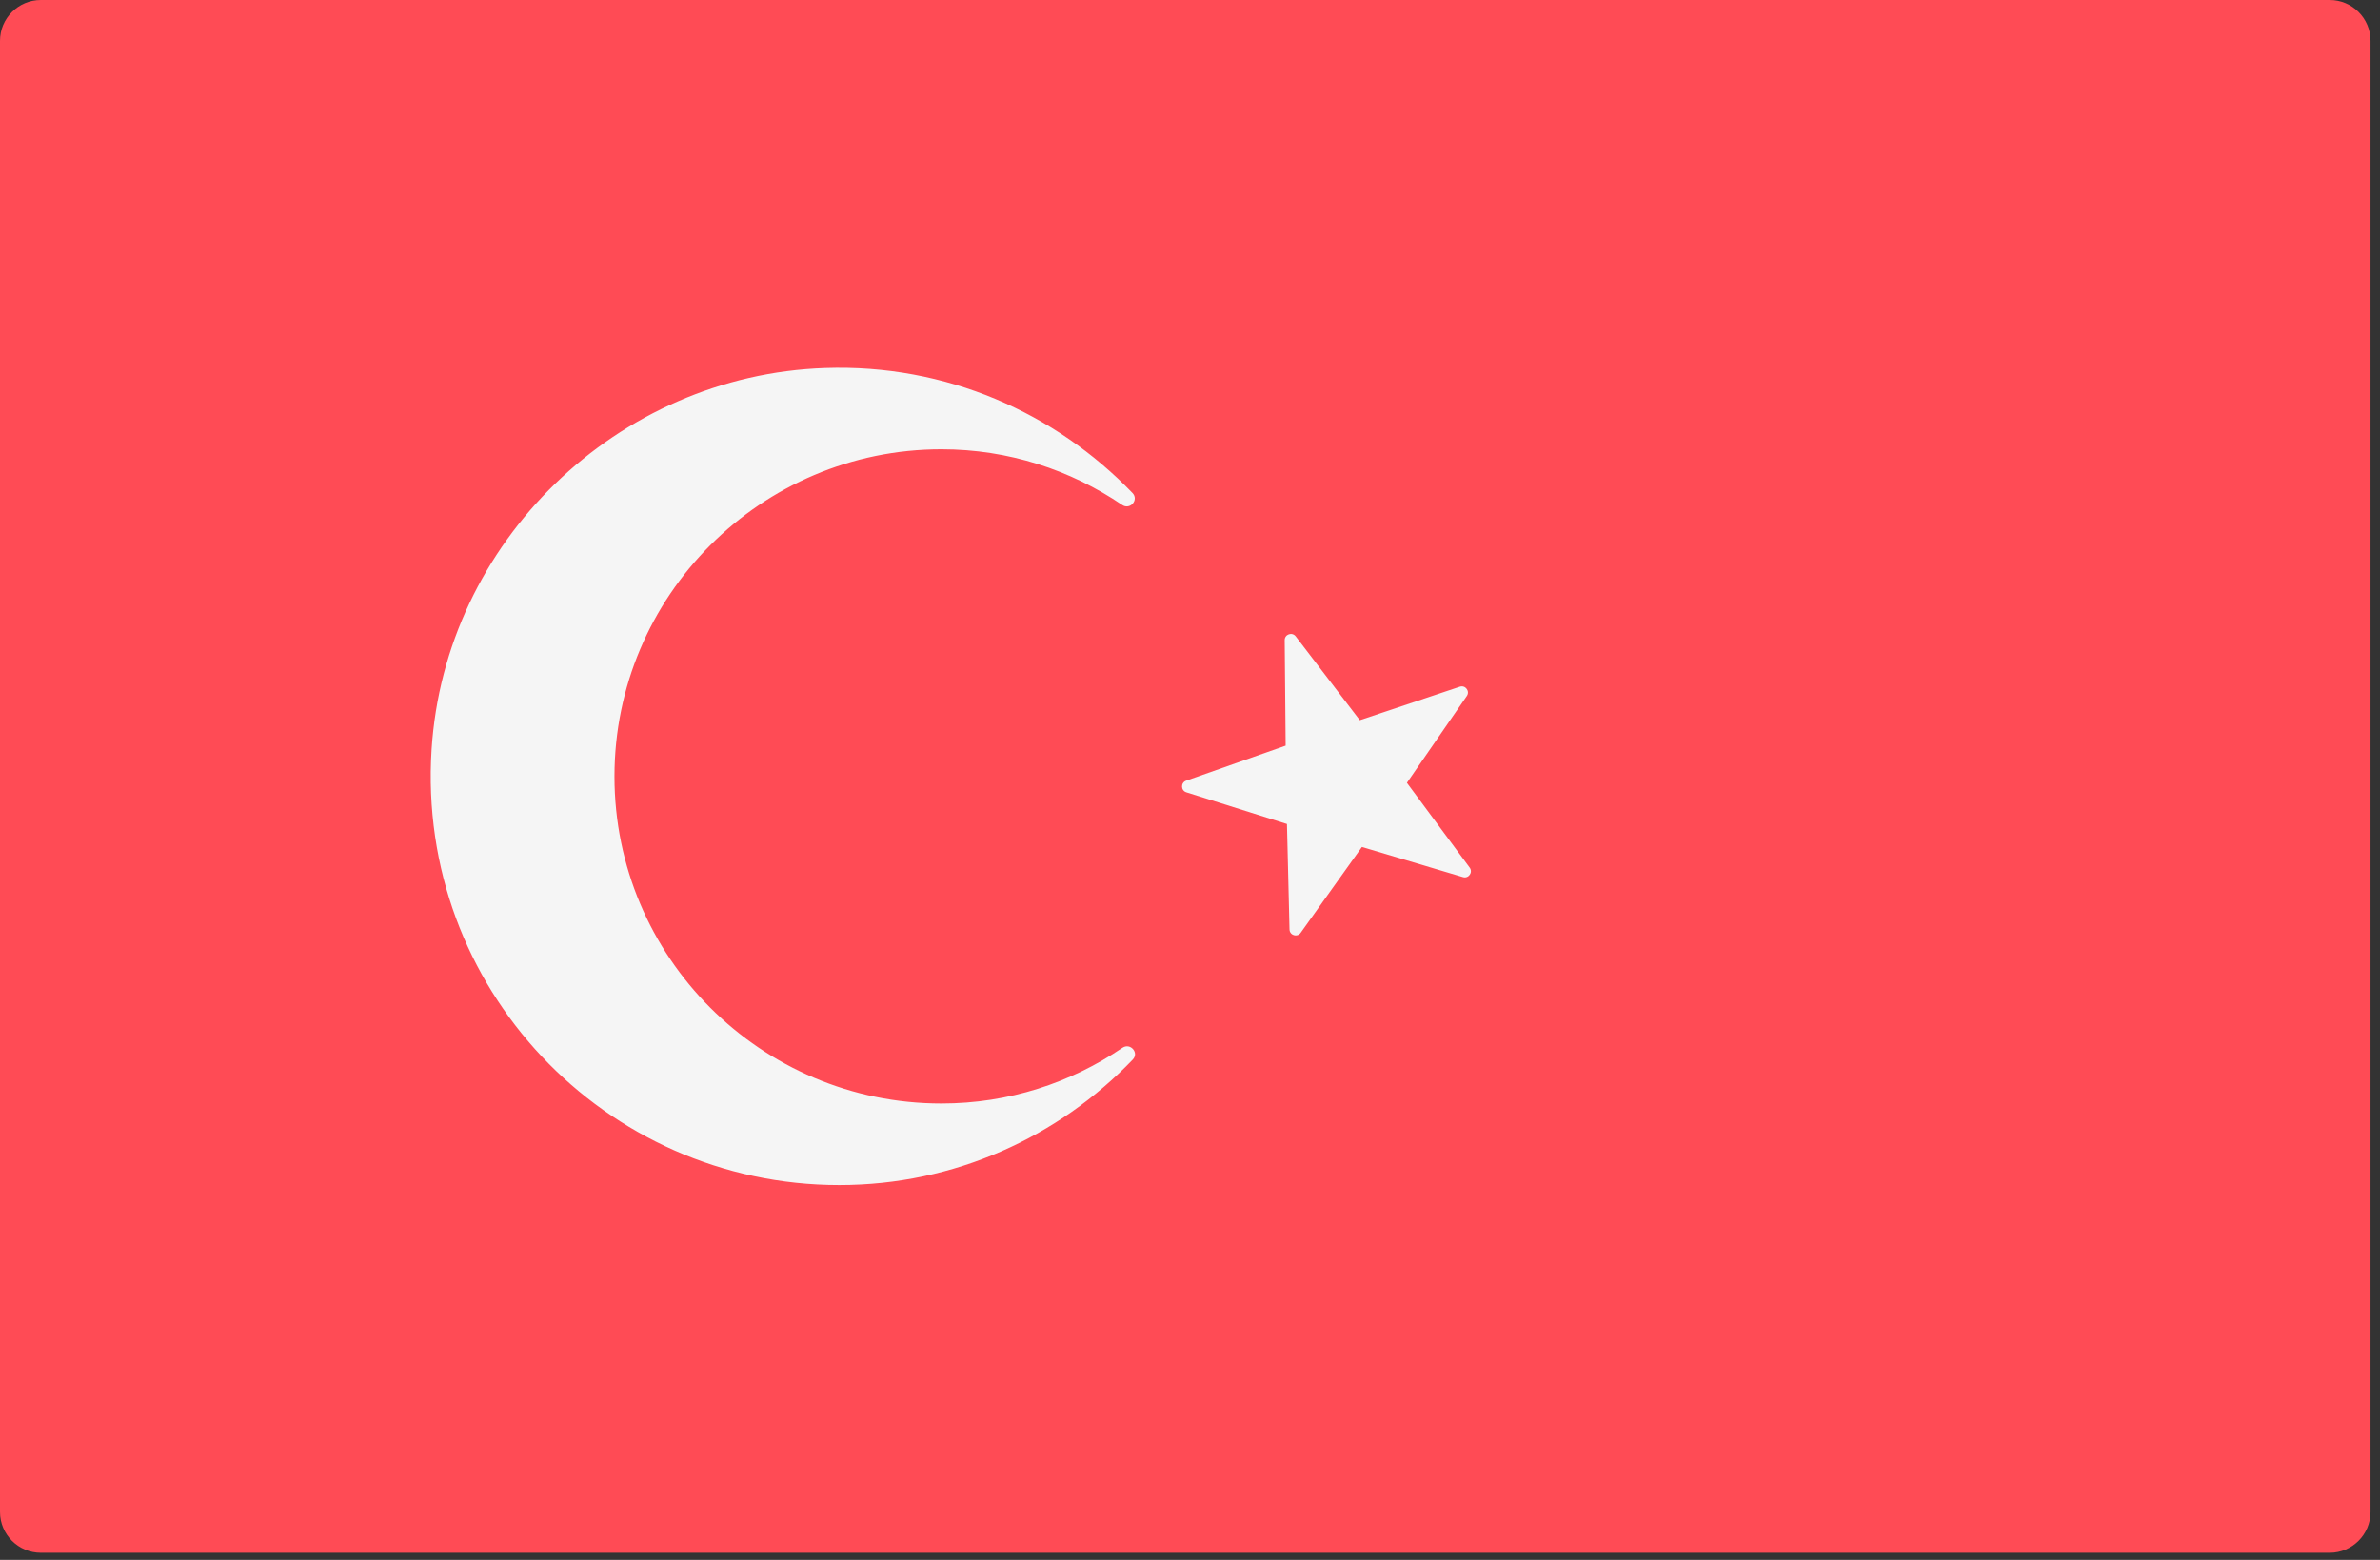 <svg width="90" height="59" viewBox="0 0 90 59" fill="none" xmlns="http://www.w3.org/2000/svg">
<rect x="0" y="0" width="90" height="59" fill="#333333" stroke="none"/>
<path d="M88.097 58.731H1.546C0.692 58.731 1.52588e-05 58.039 1.52588e-05 57.186V1.546C1.52588e-05 0.692 0.692 0 1.546 0H88.097C88.95 0 89.642 0.692 89.642 1.546V57.186C89.642 58.039 88.95 58.731 88.097 58.731Z" fill="#FF4B55"/>
<path d="M23.236 29.366C23.236 36.199 28.774 41.738 35.601 41.738C38.146 41.738 40.492 40.956 42.446 39.63C42.742 39.43 43.084 39.817 42.837 40.075C40.033 42.995 36.106 44.822 31.737 44.822C22.868 44.822 15.745 37.345 16.32 28.349C16.823 20.494 23.335 14.188 31.201 13.92C35.779 13.763 39.908 15.614 42.826 18.647C43.076 18.907 42.735 19.3 42.436 19.098C40.484 17.775 38.141 16.994 35.601 16.994C28.774 16.994 23.236 22.545 23.236 29.366Z" fill="#F5F5F5"/>
<path d="M51.421 27.239L48.998 24.07C48.863 23.893 48.579 23.99 48.581 24.213L48.617 28.202L44.854 29.527C44.644 29.601 44.649 29.9 44.861 29.967L48.666 31.166L48.763 35.154C48.769 35.377 49.055 35.465 49.184 35.283L51.501 32.035L55.323 33.175C55.537 33.239 55.709 32.994 55.576 32.815L53.203 29.608L55.468 26.325C55.595 26.142 55.415 25.902 55.203 25.973L51.421 27.239Z" fill="#F5F5F5"/>
</svg>
